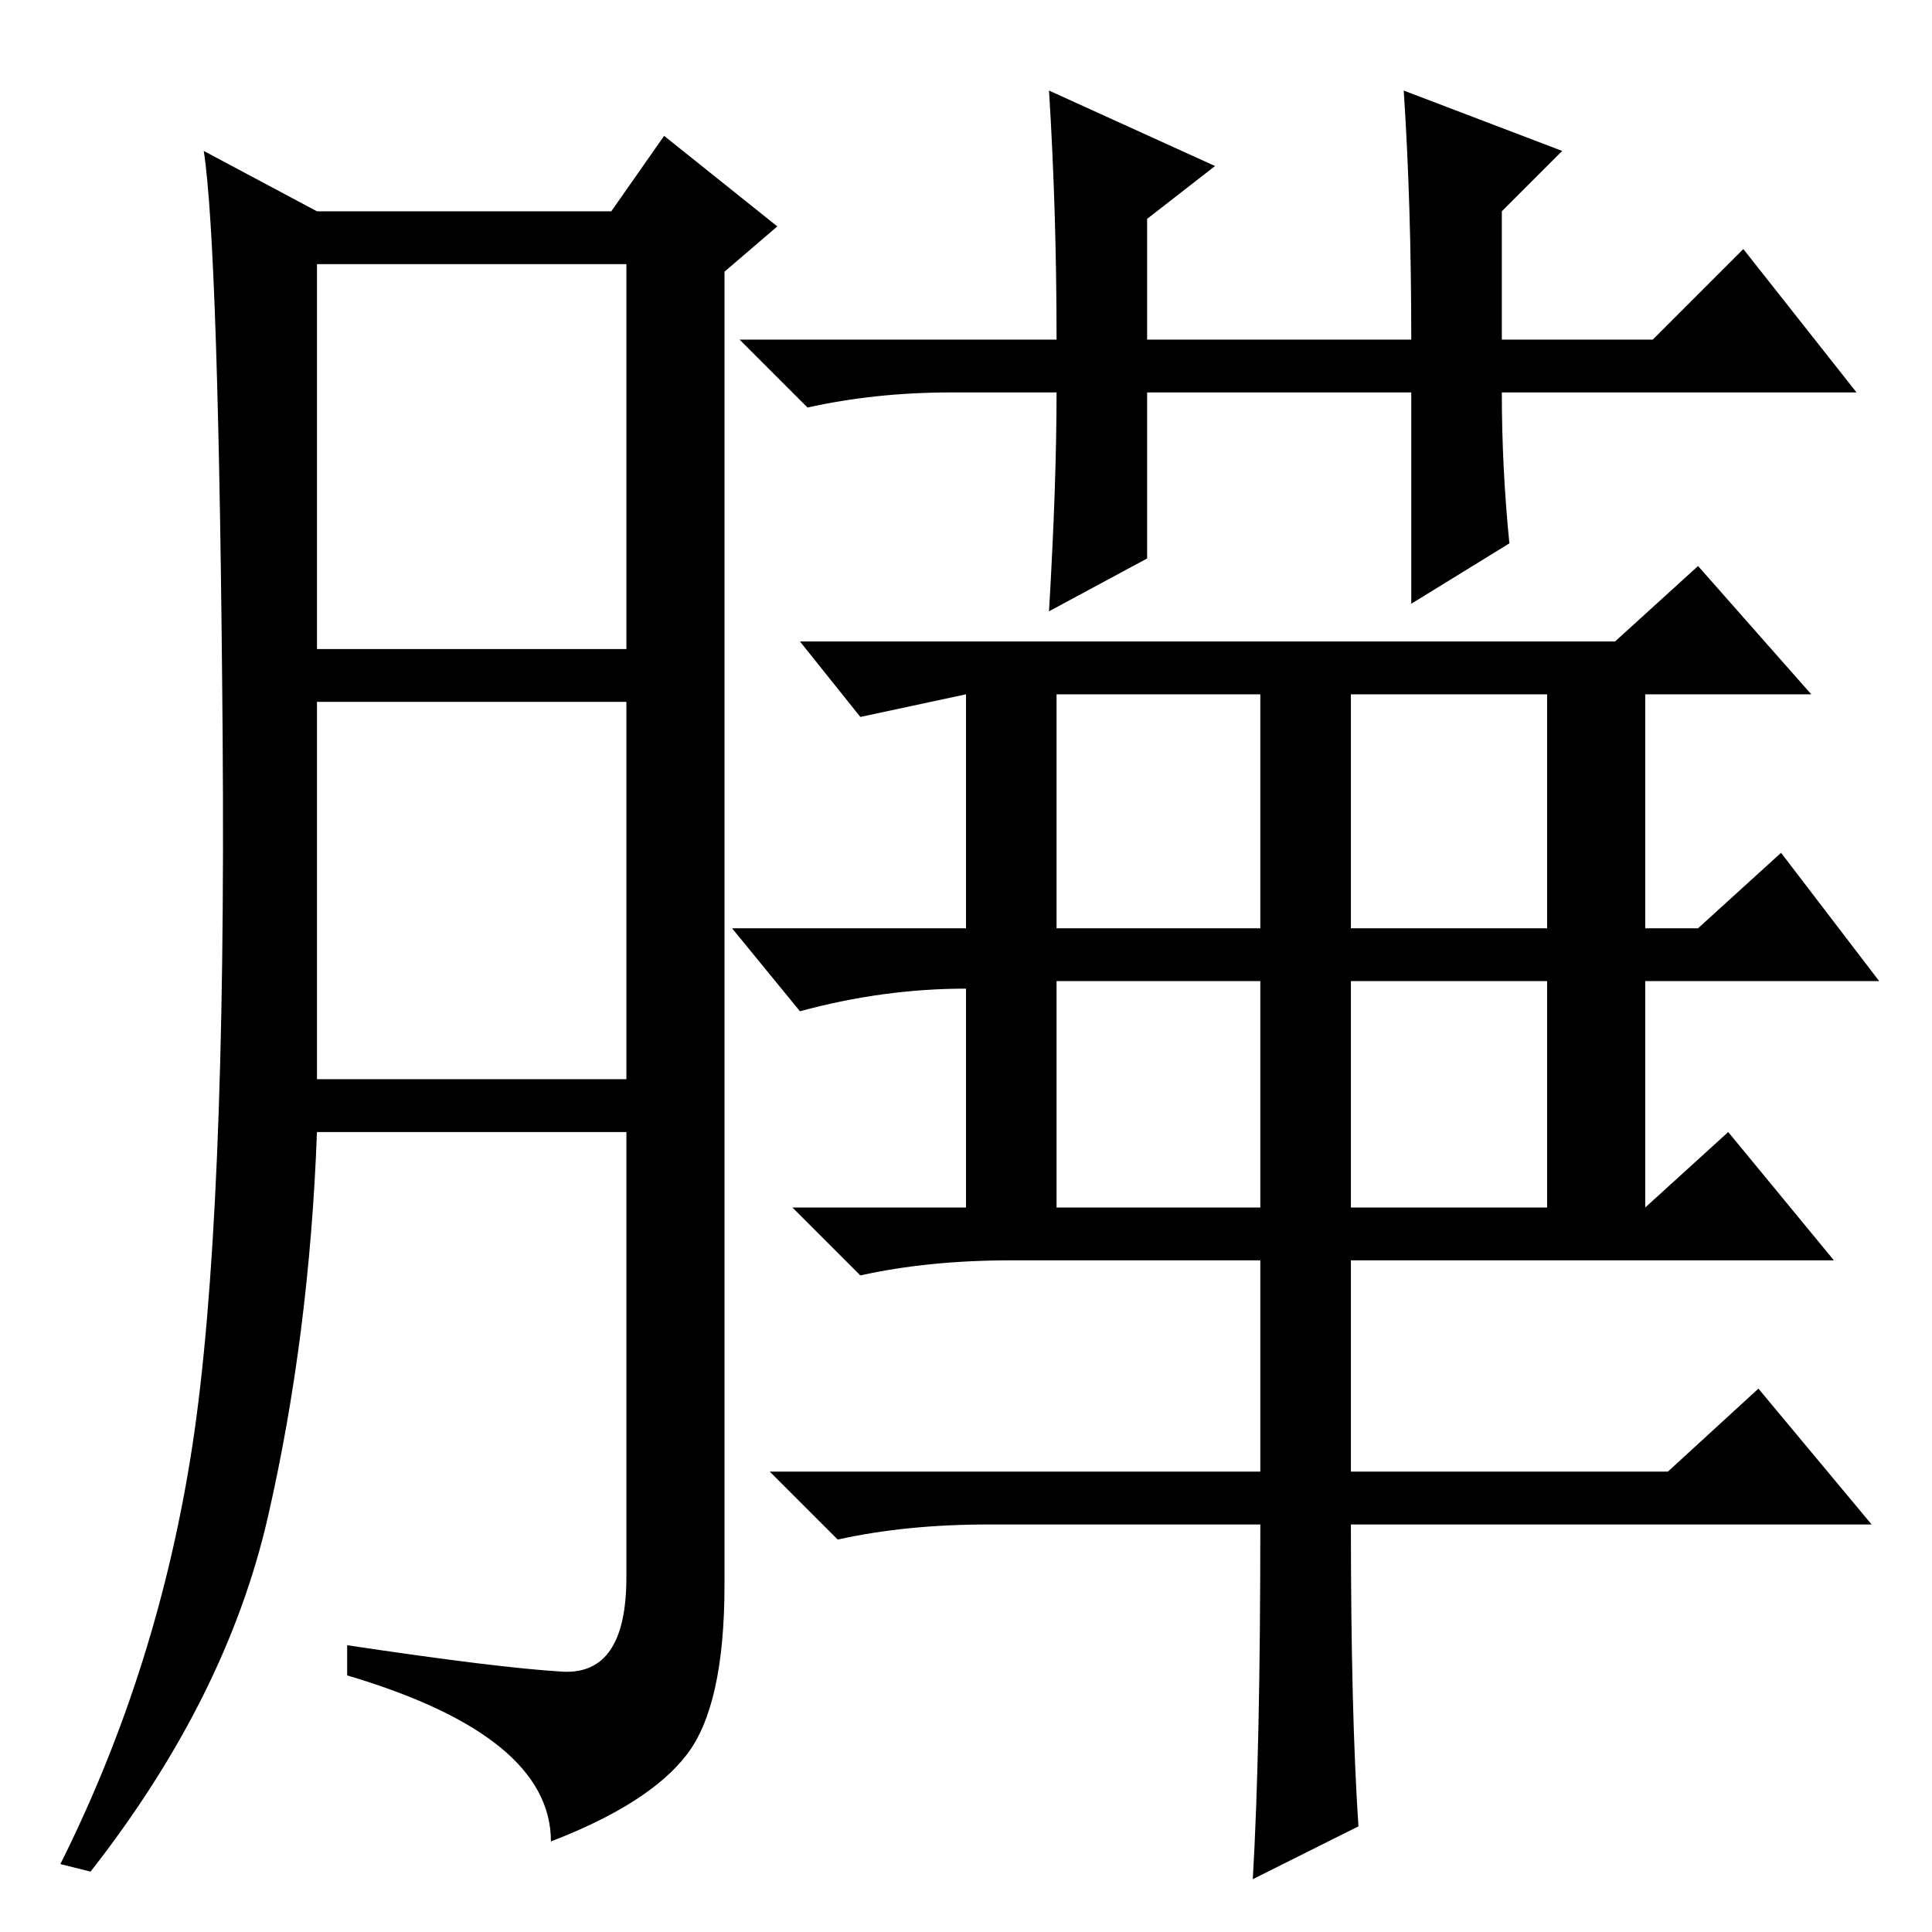 <?xml version="1.0" standalone="no"?>
<!DOCTYPE svg PUBLIC "-//W3C//DTD SVG 1.1//EN" "http://www.w3.org/Graphics/SVG/1.1/DTD/svg11.dtd" >
<svg xmlns="http://www.w3.org/2000/svg" xmlns:xlink="http://www.w3.org/1999/xlink" version="1.1" viewBox="0 -36 256 256">
  <g transform="matrix(1 0 0 -1 0 220)">
   <path fill="currentColor"
d="M74.5 34.5q8.5 -0.5 8.5 12.5v59h-41q-1 -27 -6.5 -51t-23.5 -47l-4 1q13 26 17.5 55.5t4 94t-2.5 77.5l15 -8h39l7 10l15 -12l-7 -6v-174q0 -16 -5 -22.5t-18 -11.5q0 14 -27 22v4q20 -3 28.5 -3.5zM42 170h41v51h-41v-51zM42 113h41v50h-41v-50zM180 14l-14 -7
q1 17 1 47h-36q-11 0 -20 -2l-9 9h65v28h-33q-11 0 -20 -2l-9 9h23v30v-1q-11 0 -22 -3l-9 11h31v31l-14 -3l-8 10h108l11 10l15 -17h-22v-31h7l11 10l13 -17h-31v-30l11 10l14 -17h-64v-28h42l12 11l15 -18h-69q0 -25 1 -40zM140 133h27v31h-27v-31zM205 164h-26v-31h26v31
zM140 204h-14q-10 0 -19 -2l-9 9h42q0 17 -1 33l22 -10l-9 -7v-16h35q0 18 -1 33l21 -8l-8 -8v-17h20l12 12l15 -19h-47q0 -10 1 -20l-13 -8v28h-35v-22l-13 -7q1 17 1 29zM140 96h27v30h-27v-30zM205 126h-26v-30h26v30z" />
  </g>

</svg>
